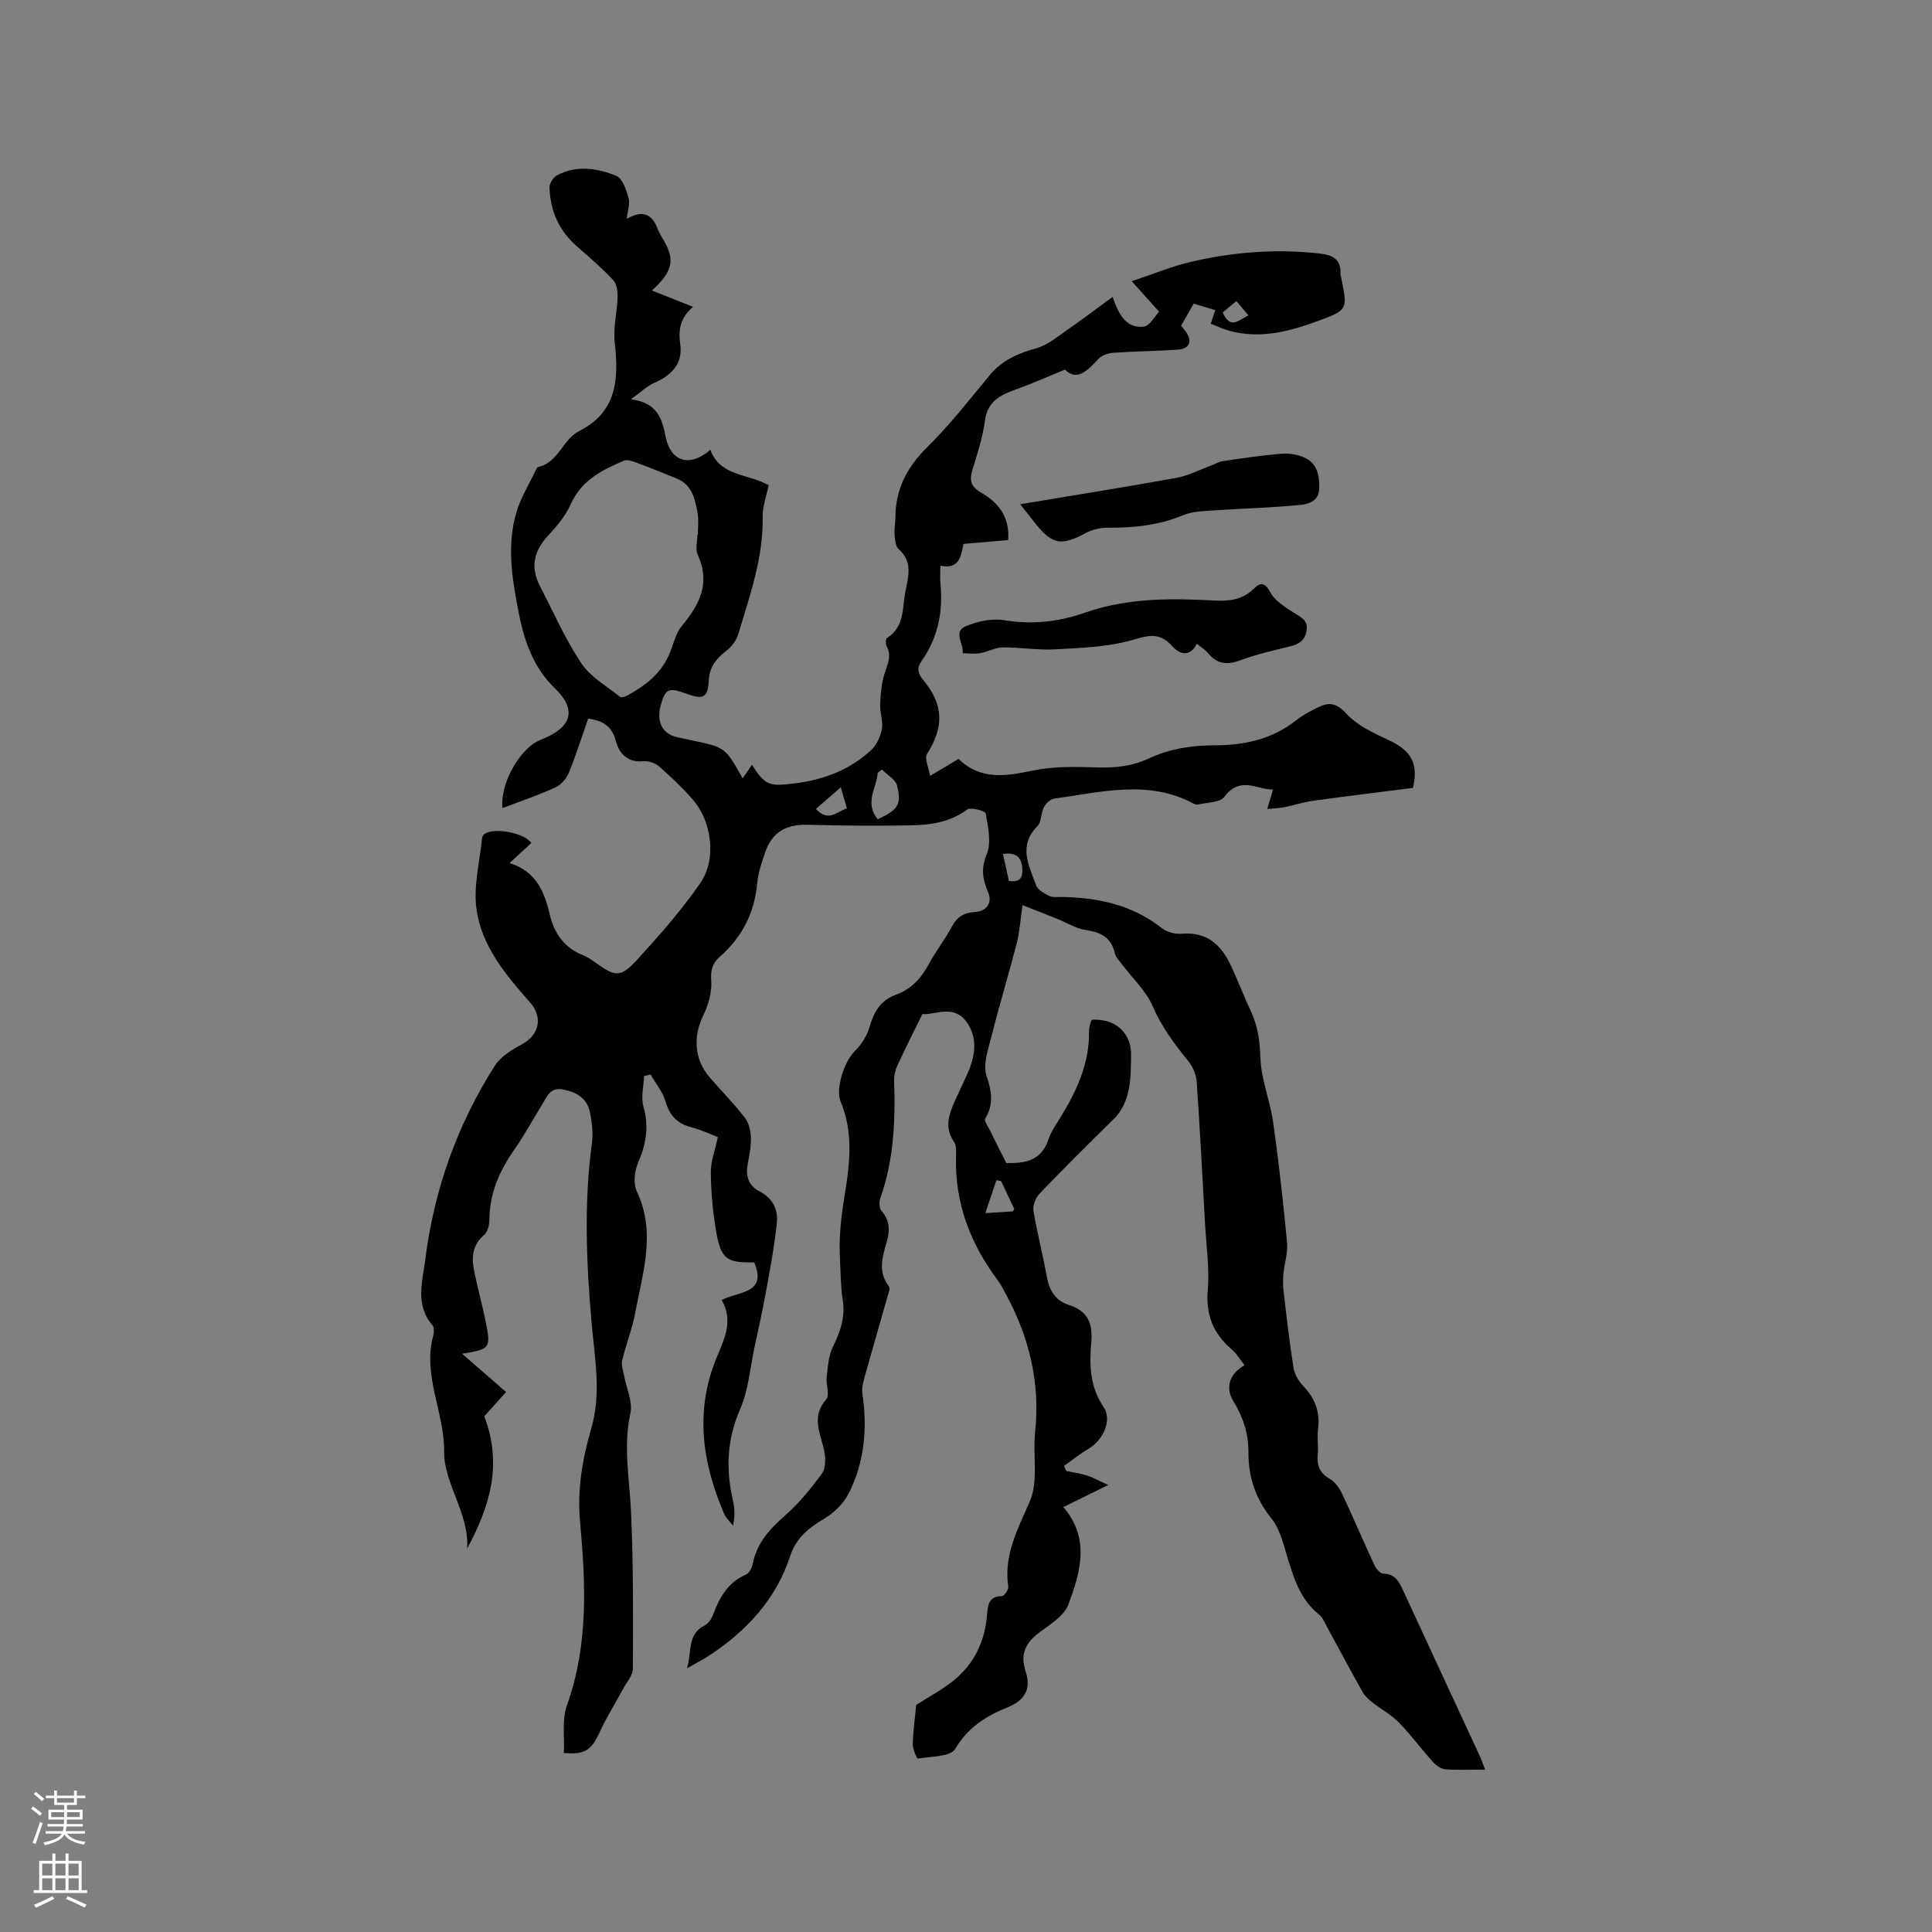 <svg enable-background="new 0 0 400 400" viewBox="0 0 400 400" xmlns="http://www.w3.org/2000/svg"><rect x="0" y="0" width="400" height="400" fill="#808080" stroke="none"/><g fill="#010000"><path d="m257.68 282.67c-.92-1.16-1.64-2.43-2.68-3.31-3.85-3.28-5.39-7.19-4.94-12.37.38-4.48-.32-9.06-.57-13.6-.55-9.84-1.05-19.69-1.74-29.53-.1-1.45-.83-3.06-1.75-4.2-2.87-3.53-5.52-7.07-7.36-11.36-1.37-3.17-4.15-5.73-6.29-8.58-.56-.74-1.33-1.48-1.52-2.33-.74-3.29-2.89-4.38-6.02-4.84-2.1-.31-4.05-1.57-6.08-2.38-2.18-.87-4.37-1.72-7.03-2.77-.46 3.19-.6 5.61-1.2 7.92-1.63 6.33-3.55 12.59-5.14 18.92-.71 2.82-1.93 6.13-1.09 8.58 1.12 3.27 1.45 5.85-.3 8.8-.24.41.5 1.44.85 2.15 1.08 2.2 2.19 4.38 3.52 7.03 3.29.01 7.1-.06 8.72-4.86.53-1.58 1.52-3.03 2.41-4.47 3.45-5.55 6.12-11.34 6.01-18.08-.01-.62.21-1.25.37-1.87.05-.19.23-.34.27-.4 5.24-.25 8.16 3.13 8.06 7.4-.1 4.47.11 9.56-3.71 13.29-5.16 5.04-10.26 10.13-15.26 15.34-.8.84-1.42 2.44-1.24 3.54.75 4.59 1.95 9.11 2.78 13.69.51 2.85 1.78 4.92 4.59 5.81 3.84 1.22 4.94 3.79 4.6 7.7-.41 4.61-.34 9.17 2.53 13.39 1.87 2.74-.06 6.9-3.17 8.72-1.76 1.03-3.35 2.33-5.02 3.51.16.35.33.7.49 1.05 1.43.3 2.89.48 4.27.92 1.26.4 2.43 1.07 4.41 1.97-3.54 1.74-6.32 3.11-9.3 4.58 5.62 6.52 3.52 13.5 1.06 20.14-.85 2.3-3.63 4.05-5.82 5.66-2.94 2.18-4.29 4.4-3.03 8.27 1.18 3.61-.22 5.96-3.69 7.36-4.52 1.82-8.24 4.14-10.9 8.63-.98 1.66-5.04 1.55-7.74 2-.2.03-1.08-1.96-1.05-3 .08-2.85.48-5.68.72-8.12 2.7-1.72 5.31-3.1 7.58-4.91 4.35-3.47 6.63-8.12 7.07-13.71.15-1.87.28-3.89 3.09-3.89.46 0 1.4-1.35 1.31-1.95-.97-6.5 1.96-11.94 4.42-17.56.66-1.5.96-3.23 1.04-4.88.16-3.17-.23-6.39.1-9.54 1.08-10.25-1.22-19.73-6.1-28.68-.55-1.02-1.09-2.06-1.78-2.98-5.6-7.54-8.75-15.88-8.5-25.39.03-1.03.11-2.31-.41-3.07-2.08-3.02-1.02-5.81.26-8.65.78-1.74 1.61-3.45 2.4-5.19 1.72-3.76 2.43-7.75-.2-11.17-2.7-3.52-6.66-1.15-9.01-1.46-1.96 4.01-3.63 7.31-5.18 10.67-.42.92-.71 2-.68 3 .29 8.3-.03 16.51-2.85 24.46-.27.78-.24 2.09.24 2.63 1.91 2.14 1.71 4.39.97 6.85-.85 2.86-1.62 5.76.4 8.52.18.24.37.64.3.89-1.65 5.84-3.35 11.66-4.98 17.5-.37 1.33-.84 2.79-.64 4.09 1.07 7.23.43 14.24-2.89 20.75-1.07 2.09-3.09 4-5.14 5.21-3.16 1.85-5.72 4-6.87 7.52-2.93 8.99-8.92 15.49-16.63 20.61-1.3.86-2.69 1.57-4.77 2.77 1.01-3.65.03-7.09 3.68-8.91.76-.38 1.39-1.36 1.71-2.2 1.33-3.58 3.07-6.7 6.84-8.32.69-.3 1.23-1.48 1.4-2.34.87-4.31 3.59-7.18 6.78-9.98 2.82-2.48 5.25-5.49 7.49-8.54.77-1.05.81-2.96.56-4.37-.66-3.71-2.96-7.27.35-11.02.78-.88-.09-3.08.09-4.64.26-2.13.39-4.43 1.31-6.29 1.53-3.13 2.59-6.13 2.02-9.69-.43-2.71-.41-5.49-.57-8.24-.26-4.43.2-8.72.93-13.16 1.06-6.41 1.94-13.17-.79-19.61-1.14-2.69.8-8.4 2.88-10.43 1.36-1.33 2.55-3.15 3.07-4.96.9-3.15 2.27-5.6 5.49-6.76 3.14-1.13 5.21-3.39 6.79-6.3 1.46-2.7 3.37-5.15 4.82-7.85 1.09-2.01 2.56-2.87 4.78-2.99 2.37-.12 3.64-1.89 2.7-4.08-1.16-2.69-1.52-4.91-.28-7.92.99-2.4.26-5.63-.22-8.41-.09-.51-3.12-1.34-3.87-.78-3.56 2.66-7.63 3.18-11.75 3.26-7.1.15-14.21.06-21.3-.12-4.43-.11-7.31 1.53-8.75 5.73-.72 2.1-1.45 4.26-1.65 6.44-.56 6.14-3.15 11.13-7.74 15.16-1.52 1.34-1.94 2.78-1.77 5 .18 2.37-.62 5.04-1.69 7.24-2.07 4.28-1.82 9.02 1.35 12.7 2.42 2.81 5.05 5.46 7.31 8.39.84 1.09 1.21 2.77 1.25 4.19.05 1.88-.39 3.79-.71 5.67-.4 2.37.36 4.29 2.46 5.36 2.75 1.41 3.91 3.78 3.62 6.52-.51 4.91-1.44 9.78-2.32 14.64-.67 3.72-1.51 7.4-2.3 11.1-.93 4.31-1.25 8.89-2.98 12.85-2.73 6.25-3 12.37-1.51 18.82.37 1.62.48 3.3.03 5.3-.63-.83-1.46-1.58-1.86-2.51-4.49-10.47-6.06-21.12-1.63-32.04 1.58-3.91 3.7-7.71 1.15-12.17 3.43-1.82 9.5-1.24 6.73-7.79-5.75.13-6.93-.69-7.93-6.69-.66-3.95-1.02-7.99-1.05-12-.02-2.26.88-4.53 1.46-7.25-1.5-.57-3.51-1.52-5.62-2.07-2.88-.76-4.38-2.45-5.22-5.31-.58-1.99-2.04-3.72-3.1-5.57-.45.11-.89.21-1.34.32-.08 2.1-.68 4.35-.14 6.27 1.18 4.15.58 7.83-1.11 11.7-.75 1.72-1.01 4.31-.25 5.92 4.03 8.54 1.2 16.86-.35 25.21-.62 3.31-1.91 6.49-2.69 9.78-.23.96.21 2.08.4 3.12.47 2.62 1.83 5.43 1.3 7.83-1.5 6.83-.19 13.46.13 20.21.5 10.88.43 21.79.39 32.68 0 1.35-1.25 2.71-1.96 4.04-1.64 3.04-3.49 5.98-4.93 9.11-1.68 3.65-2.96 4.66-7.4 4.28.17-3.28-.44-6.87.63-9.85 4.48-12.49 3.9-25.28 2.72-38.05-.62-6.75.54-13.13 2.35-19.4 2.09-7.23.7-14.36.07-21.46-1.1-12.49-1.65-24.93.03-37.41.29-2.15.03-4.46-.43-6.6-.6-2.76-2.68-4.03-5.46-4.59-2.81-.56-3.41 1.51-4.43 3.14-1.91 3.06-3.6 6.26-5.67 9.2-3.11 4.44-5.22 9.13-5.22 14.67 0 1.06-.39 2.48-1.13 3.12-2.71 2.32-2.55 5.15-1.9 8.13.7 3.21 1.56 6.38 2.21 9.59 1.16 5.76 1.05 5.87-4.84 6.85 3.14 2.73 6.05 5.26 9.11 7.92-1.68 1.86-3.21 3.57-4.52 5.03 3.84 9.96 1.13 18.75-3.54 27.37.44-7.29-4.82-13.43-4.76-20 .07-8.21-4.51-15.81-2.27-24.06.18-.67.24-1.71-.14-2.15-3.69-4.23-2.06-9.16-1.49-13.68 1.82-14.36 6.57-27.8 14.37-40.03 1.21-1.9 3.5-3.33 5.57-4.43 3.65-1.94 4.48-5.61 1.73-8.72-5.02-5.68-10.02-11.64-11.08-19.3-.66-4.76.68-9.8 1.16-14.72.03-.28.23-.62.45-.8 1.8-1.46 8.24-.36 9.75 1.82-1.34 1.23-2.7 2.49-4.52 4.16 5.58 1.72 7.24 6.01 8.39 10.85.89 3.73 3.02 6.73 6.82 8.22.87.34 1.69.9 2.46 1.45 4.27 3.07 5.31 3.26 8.81-.57 4.62-5.06 9.2-10.25 13.07-15.89 3.39-4.93 2.3-12.76-1.62-17.23-2.14-2.45-4.53-4.7-6.97-6.85-.79-.69-2.15-1.16-3.19-1.06-3.33.31-5.05-1.53-5.78-4.27-.78-2.95-2.63-4.16-5.71-4.56-1.31 3.74-2.5 7.55-4.01 11.24-.49 1.2-1.61 2.48-2.77 3.01-3.54 1.61-7.24 2.86-10.94 4.28-.6-4.73 3.3-11.92 7.35-13.9.48-.23.97-.42 1.46-.63 5.49-2.39 6.53-5.91 2.08-10.21-4.78-4.62-6.51-10.29-7.67-16.34-1.28-6.67-2.34-13.45-.36-20.13.92-3.1 2.69-5.94 4.09-8.9.09-.19.21-.47.36-.5 4.26-.88 5.09-5.71 8.58-7.47 7.78-3.94 8.19-10.7 7.34-18.23-.36-3.14.5-6.39.59-9.6.03-1.15-.19-2.65-.91-3.41-2.33-2.46-4.88-4.71-7.45-6.93-3.77-3.25-5.59-7.4-5.74-12.27-.02-.83.78-2.08 1.55-2.49 4.06-2.16 8.34-1.49 12.28.11 1.28.52 2.05 2.88 2.53 4.55.34 1.21-.19 2.67-.37 4.35 3.19-1.84 5.22-1.1 6.4 2.08.44 1.18 1.23 2.22 1.79 3.36 1.7 3.43 1.03 5.75-2.97 9.39 2.84 1.13 5.51 2.19 8.51 3.39-2.63 2.21-3.09 4.69-2.65 7.8.53 3.82-1.64 6.33-5.4 7.95-1.44.62-2.63 1.81-4.81 3.38 5.57.75 6.45 4.11 7.19 7.79 1.04 5.14 4.96 6.38 9.25 2.68 2.04 5.55 7.84 4.91 12.07 7.33-.44 2.21-1.28 4.38-1.24 6.53.16 8.51-2.67 16.35-5.05 24.3-.38 1.27-1.34 2.57-2.4 3.39-2.13 1.64-3.57 3.36-3.71 6.25-.17 3.49-1.15 3.95-4.41 2.77-3.86-1.4-4.47-1.18-5.43 1.95-1.09 3.53.08 6.18 3.08 6.92 1.03.25 2.07.47 3.1.68 7.09 1.48 7.09 1.48 10.68 7.9.68-.99 1.3-1.88 1.93-2.79 2.82 4.37 3.61 4.48 8.91 3.82 5.97-.74 11.3-2.78 15.71-6.83 1.16-1.06 1.98-2.83 2.27-4.4.3-1.59-.42-3.35-.35-5.03.09-2.15.26-4.37.89-6.41.6-1.94 1.55-3.66.45-5.72-.24-.45-.21-1.54.08-1.71 3.68-2.29 3.13-6.22 3.81-9.64.61-3.05 1.54-6.15-1.4-8.75-.66-.58-.76-1.95-.85-2.98-.1-1.15.17-2.32.17-3.48-.01-5.93 2.42-10.55 6.67-14.73 4.66-4.6 8.72-9.82 12.91-14.88 2.57-3.1 5.89-4.48 9.66-5.54 2.28-.64 4.29-2.35 6.31-3.75 3.06-2.12 6.02-4.38 9.42-6.86 1.33 3.9 2.98 6.57 6.45 6.15 1.27-.15 2.32-2.2 3.18-3.09-1.92-2.14-3.43-3.82-5.67-6.31 4.74-1.58 8.33-3.07 12.07-3.96 8.82-2.08 17.76-2.8 26.82-1.77 2.64.3 4.46 1.11 4.33 4.15-.01.31.1.63.17.94 1.32 6.48 1.36 6.6-4.76 8.85-5.91 2.18-11.95 3.79-18.32 2.08-1.31-.35-2.55-.95-3.95-1.48.31-.95.56-1.7.94-2.83-1.47-.44-2.83-.85-4.47-1.34-.84 1.48-1.66 2.93-2.59 4.55.31.4.61.77.89 1.16 1.5 2.03.9 3.65-1.59 3.82-4.44.3-8.89.34-13.33.65-1.05.07-2.36.48-3.04 1.21-2.34 2.51-4.55 4.77-6.98 2.27-3.9 1.59-6.99 2.98-10.17 4.11-3.23 1.15-5.88 2.44-6.41 6.47-.45 3.44-1.56 6.81-2.58 10.15-.64 2.11-.42 3.44 1.67 4.66 3.54 2.05 6.08 4.93 5.72 9.9-3.02.26-6.03.52-9.25.8-.54 2.44-.75 5.34-4.79 4.52 0 1.47-.09 2.5.01 3.51.61 5.88-.47 11.35-3.91 16.24-.98 1.4-.83 2.47.33 3.87 4.32 5.2 4.34 9.77.79 15.39-.55.87.35 2.66.65 4.5 2.51-1.49 4.13-2.46 5.9-3.51 4.55 4.43 9.77 3.58 15.37 2.41 4.28-.9 8.83-.8 13.25-.65 3.8.13 7.36-.25 10.8-1.87 4.4-2.06 9.05-2.72 13.89-2.72 6.04-.01 11.76-1.33 16.66-5.22 1.31-1.04 2.85-1.84 4.36-2.59 2.22-1.1 3.82-1.08 5.89 1.19 2.23 2.45 5.58 4.05 8.69 5.48 4.77 2.18 6.35 4.84 5.17 9.96-6.93.89-13.84 1.73-20.73 2.68-1.98.27-3.91.93-5.89 1.32-1.16.23-2.36.25-3.55.37.36-1.21.72-2.41 1.2-4.03-3.22.1-6.77-2.93-10.07 1.51-.9 1.22-3.58 1.13-5.45 1.6-.28.07-.65-.05-.92-.19-9.46-5.07-19.22-2.34-28.9-1.03-.8.11-1.72 1.04-2.13 1.82-.62 1.2-.44 3-1.3 3.86-4.08 4.08-1.75 8.2-.29 12.26.34.94 1.67 1.67 2.69 2.19.7.35 1.66.22 2.51.23 7.56.11 14.65 1.59 20.79 6.42 1.07.84 2.82 1.31 4.18 1.19 5.25-.45 8.21 2.36 10.21 6.68 1.42 3.07 2.62 6.25 4.07 9.32 1.47 3.11 1.88 6.26 2 9.74.16 4.46 2 8.84 2.64 13.32 1.17 8.28 2.08 16.6 2.88 24.93.19 2.03-.54 4.15-.74 6.23-.12 1.23-.15 2.49 0 3.71.62 5.32 1.22 10.65 2.07 15.94.21 1.34 1.05 2.77 2 3.76 2.44 2.54 3.53 5.36 3.09 8.89-.23 1.77.1 3.61-.07 5.4-.22 2.25.43 3.76 2.48 4.94 1.09.62 1.99 1.9 2.55 3.08 2.3 4.88 4.4 9.85 6.68 14.74.35.76 1.2 1.8 1.84 1.81 2.54.04 3.33 1.74 4.19 3.63 5.18 11.25 10.41 22.47 15.61 33.71.43.93.77 1.9 1.3 3.23-3.02 0-5.65.13-8.26-.07-.89-.07-1.9-.8-2.54-1.51-2.41-2.68-4.55-5.61-7.06-8.18-1.56-1.6-3.63-2.69-5.4-4.09-.79-.62-1.61-1.33-2.09-2.19-2.5-4.43-4.88-8.92-7.32-13.38-.51-.93-.91-2.04-1.69-2.66-4.09-3.26-5.37-7.93-6.79-12.61-.76-2.5-1.45-5.27-3.04-7.23-3.31-4.09-4.84-8.6-4.81-13.71.02-3.95-1.13-7.44-3.2-10.79-1.63-2.71-.69-5.63 2.4-7.29zm-113.3-171.92h.1c0-1.48.21-3-.04-4.44-.52-2.91-1.1-5.91-4.32-7.23-2.83-1.16-5.68-2.3-8.55-3.37-.75-.28-1.74-.6-2.38-.33-4.51 1.91-8.79 4.03-11 8.97-1.05 2.35-2.8 4.49-4.59 6.4-3.11 3.32-3.85 6.66-1.78 10.66 2.77 5.35 5.21 10.93 8.54 15.92 1.9 2.84 5.26 4.72 8.02 6.95.25.2 1-.02 1.41-.24 3.8-2.04 7.11-4.59 8.84-8.74.82-1.95 1.27-4.21 2.57-5.76 3.69-4.42 5.94-8.88 3.25-14.7-.52-1.13-.07-2.71-.07-4.09zm37.34 58.87c4.2-1.94 4.99-3.02 4-6.98-.32-1.28-2.04-2.22-3.13-3.31-.29.22-.58.45-.87.67-.19 3.14-2.83 6.2 0 9.62zm25.55 74.92c-.32-.07-.65-.14-.97-.2-.77 2.28-1.54 4.55-2.3 6.83 1.87-.12 3.74-.23 5.61-.36.07 0 .12-.15.39-.48-.87-1.85-1.8-3.82-2.73-5.79zm-38.34-77.06c2.59 2.82 4.34.56 6.41-.13-.42-1.46-.79-2.73-1.26-4.35-1.81 1.59-3.37 2.94-5.15 4.48zm38.72 9.33c.46 2.09.86 3.89 1.23 5.57 2.45.39 2.89-.83 2.78-2.55-.14-2.29-1.23-3.43-4.01-3.02zm45.49-112.12c1.67 3.71 3.36 1.49 5.35.62-.93-1.11-1.65-1.96-2.5-2.97-.99.81-1.84 1.52-2.85 2.35z"/><path d="m247.79 133.27c-1.46 2.99-3.69 2.09-5.08.52-2.65-3.01-4.99-2.22-8.41-1.25-5.09 1.45-10.6 1.6-15.95 1.9-3.57.2-7.18-.44-10.77-.4-1.57.02-3.1.93-4.69 1.2-1.16.2-2.39.02-3.59.01.33-1.89-2.08-4.46.63-5.59 2.42-1.01 5.41-1.68 7.93-1.26 5.84.98 11.35.34 16.83-1.57 8.67-3.03 17.65-2.99 26.64-2.5 3.09.17 5.88-.11 8.21-2.41 1.49-1.47 2.35-1.33 3.51.78.95 1.74 3.01 2.98 4.78 4.13 1.46.95 3.03 1.51 2.68 3.73-.31 1.98-1.5 2.79-3.33 3.24-3.49.86-7.02 1.65-10.37 2.9-2.75 1.03-4.82.81-6.69-1.47-.59-.71-1.43-1.21-2.33-1.96z"/><path d="m211.23 104.4c11.34-1.9 21.87-3.57 32.35-5.47 2.49-.45 4.84-1.69 7.25-2.58.78-.29 1.53-.76 2.34-.88 4.08-.59 8.16-1.22 12.27-1.54 1.6-.12 3.44.2 4.87.92 2.44 1.23 2.88 3.64 2.82 6.25-.06 2.66-2.21 3.26-3.86 3.43-5.96.6-11.97.73-17.95 1.14-2.14.15-4.43.19-6.35.99-5.01 2.09-10.17 2.64-15.51 2.59-1.59-.02-3.36.4-4.75 1.15-4.88 2.63-6.84 2.36-10.24-1.88-.85-1.07-1.69-2.14-3.24-4.12z"/></g><path d="m6.44 374.46.42-.45c.65.47 1.27.95 1.85 1.44l-.45.49c-.65-.56-1.25-1.06-1.82-1.48m.93 7.33-.63-.26c.55-1.36 1.05-2.8 1.52-4.33.19.1.38.19.59.27-.46 1.29-.95 2.73-1.48 4.32m-.38-10.38.44-.42c.43.34 1.01.82 1.74 1.44l-.49.49c-.53-.51-1.09-1.01-1.69-1.51m2.5.35h1.72v-1.04h.59v1.04h3.52v-1.04h.59v1.04h1.75v.53h-1.75v1.42h-2.03v.97h3.22v2.03h-3.24c0 .35-.01.66-.03.93h3.32v.53h-3.37c-.03.27-.08.58-.15.94h3.96v.53h-3.71c.67.92 1.93 1.48 3.79 1.68-.13.24-.23.44-.29.59-2.13-.38-3.48-1.08-4.04-2.12-.43.97-1.77 1.72-4.03 2.23-.09-.19-.2-.37-.33-.55 2.1-.42 3.37-1.03 3.81-1.83h-3.36v-.53h3.58c.08-.29.13-.61.16-.94h-3.33v-.53h3.39c.02-.27.04-.58.04-.93h-3.23v-2.03h3.25v-.97h-2.07v-1.42h-1.73zm1.12 3.44v1h2.65c.01-.3.02-.44.01-.4v-.25-.35zm1.19-2h3.52v-.91h-3.52zm4.71 2h-2.63v.59c0 .15-.01.28-.01.4h2.64z" fill="#fbfafc"/><path d="m13.56 383.74h.63v1.52h2.72v6.07h1.13v.6h-11.06v-.6h1.13v-6.07h2.73v-1.52h.63v1.52h2.1v-1.52zm-2.69 8.83.38.56c-1.24.63-2.53 1.25-3.85 1.85-.1-.21-.21-.42-.34-.63 1.36-.55 2.63-1.15 3.81-1.78m-2.13-4.27h2.1v-2.45h-2.1zm0 3.04h2.1v-2.46h-2.1zm2.72-3.04h2.1v-2.45h-2.1zm0 3.04h2.1v-2.46h-2.1zm6.07 3.6c-1.41-.71-2.7-1.3-3.86-1.78l.35-.56c1.45.62 2.75 1.19 3.88 1.72zm-1.25-9.09h-2.1v2.45h2.1zm-2.09 5.49h2.1v-2.46h-2.1z" fill="#fbfafc"/></svg>